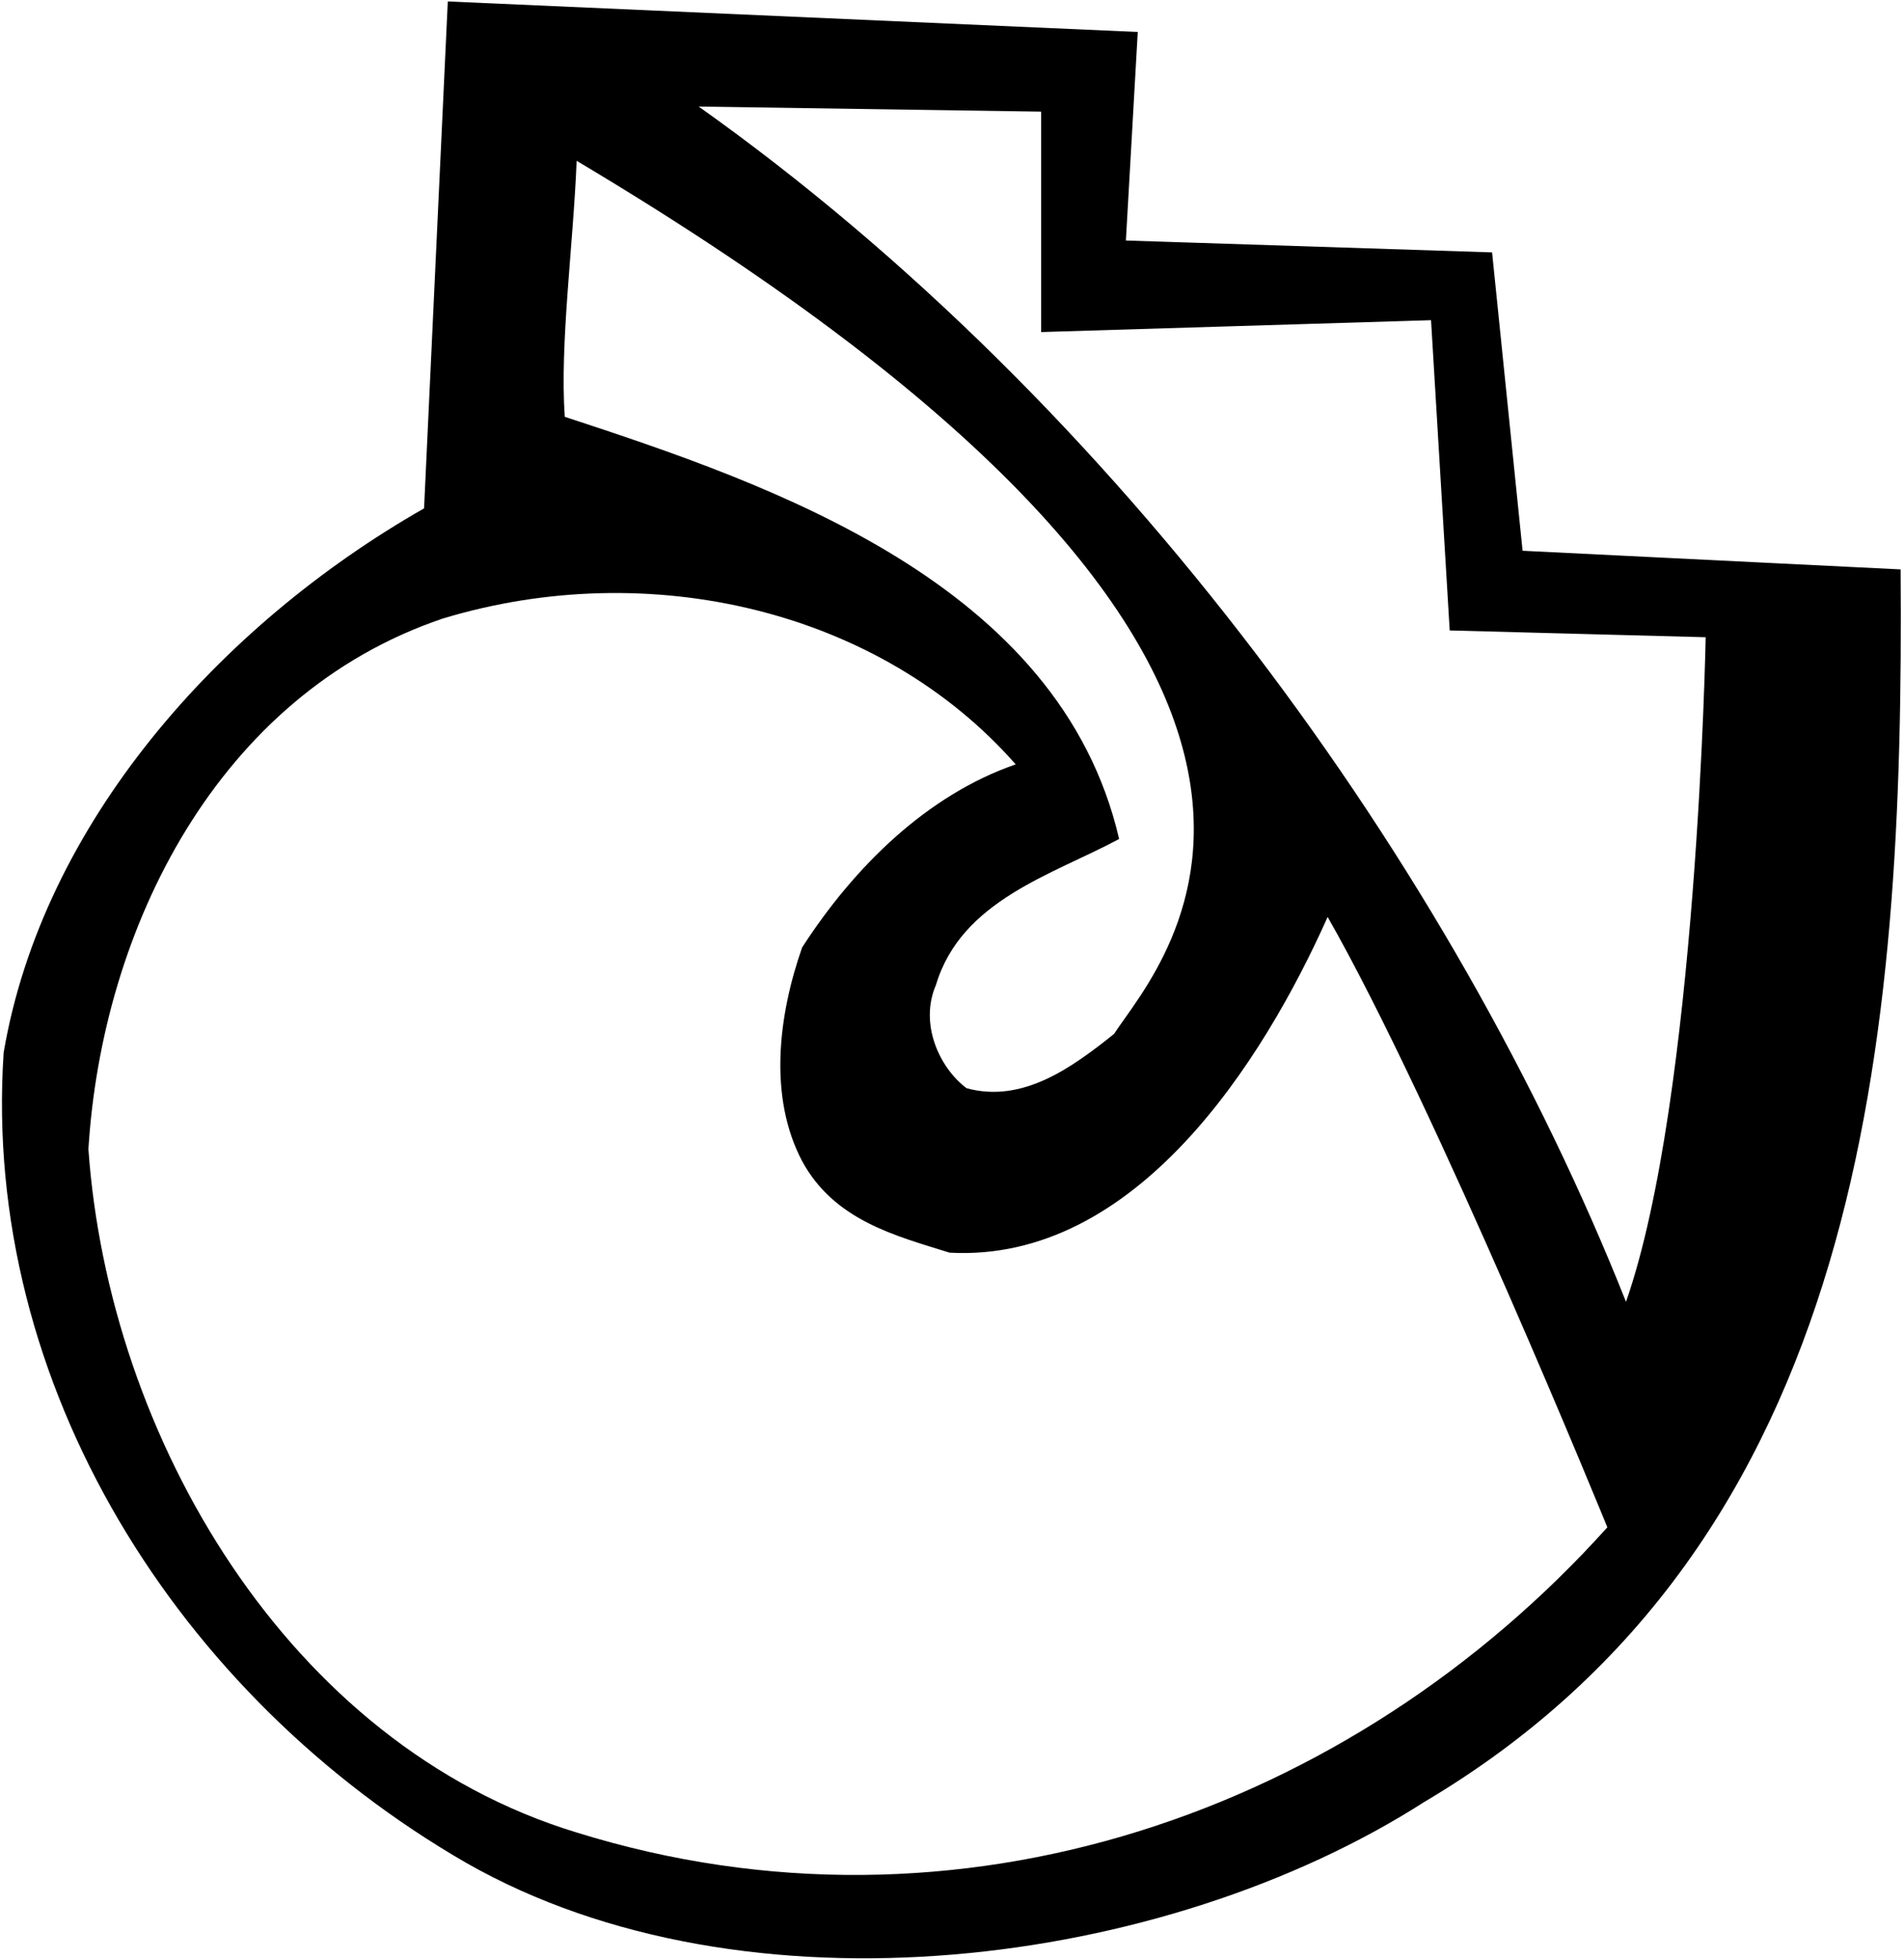 <?xml version="1.0" encoding="UTF-8"?>
<svg xmlns="http://www.w3.org/2000/svg" xmlns:xlink="http://www.w3.org/1999/xlink" width="523pt" height="538pt" viewBox="0 0 523 538" version="1.1">
<g id="surface1">
<path style=" stroke:none;fill-rule:nonzero;fill:rgb(0%,0%,0%);fill-opacity:1;" d="M 522.074 156.395 L 418.23 151.273 L 409.852 69.32 L 309.266 66.059 L 312.527 8.781 L 123.004 0.398 L 116.484 139.633 C 60.137 171.766 11.711 226.246 1 289.109 C -5.055 380.379 48.961 466.062 128.125 511.695 C 204.961 555.465 319.977 540.57 391.227 494.93 C 512.297 423.223 523.008 285.387 522.074 156.395 Z M 158.395 44.172 C 395 185 319.047 263.965 306.008 283.984 C 294.363 293.301 280.863 303.082 265.496 298.891 C 258.043 293.301 252.457 281.195 257.109 270.48 C 264.098 247.199 289.242 240.215 307.406 230.438 C 291.109 160.121 211.945 133.113 155.133 114.484 C 153.734 94.465 157.465 67.453 158.395 44.172 Z M 158.395 503.316 C 78.766 479.098 29.871 394.348 24.285 315.648 C 28.008 255.117 59.676 190.855 121.605 169.898 C 178.418 152.672 241.746 167.57 278.996 209.945 C 254.781 218.328 234.762 237.887 220.328 260.238 C 213.805 278.867 211.016 301.219 220.328 318.91 C 229.176 335.211 245.938 339.402 260.84 344.059 C 312.062 346.852 346.988 291.438 364.684 251.855 C 394.48 304.008 441.516 419.496 441.516 419.496 C 371.199 497.727 263.168 535.91 158.395 503.316 Z M 446.637 357.559 C 399.137 237.887 307.406 111.23 191.922 29.27 L 285.984 30.668 L 285.984 91.203 L 393.086 87.945 L 398.211 173.16 L 468.523 175.023 C 468.523 175.023 466.195 301.68 446.637 357.559 "/>
</g>
</svg>

